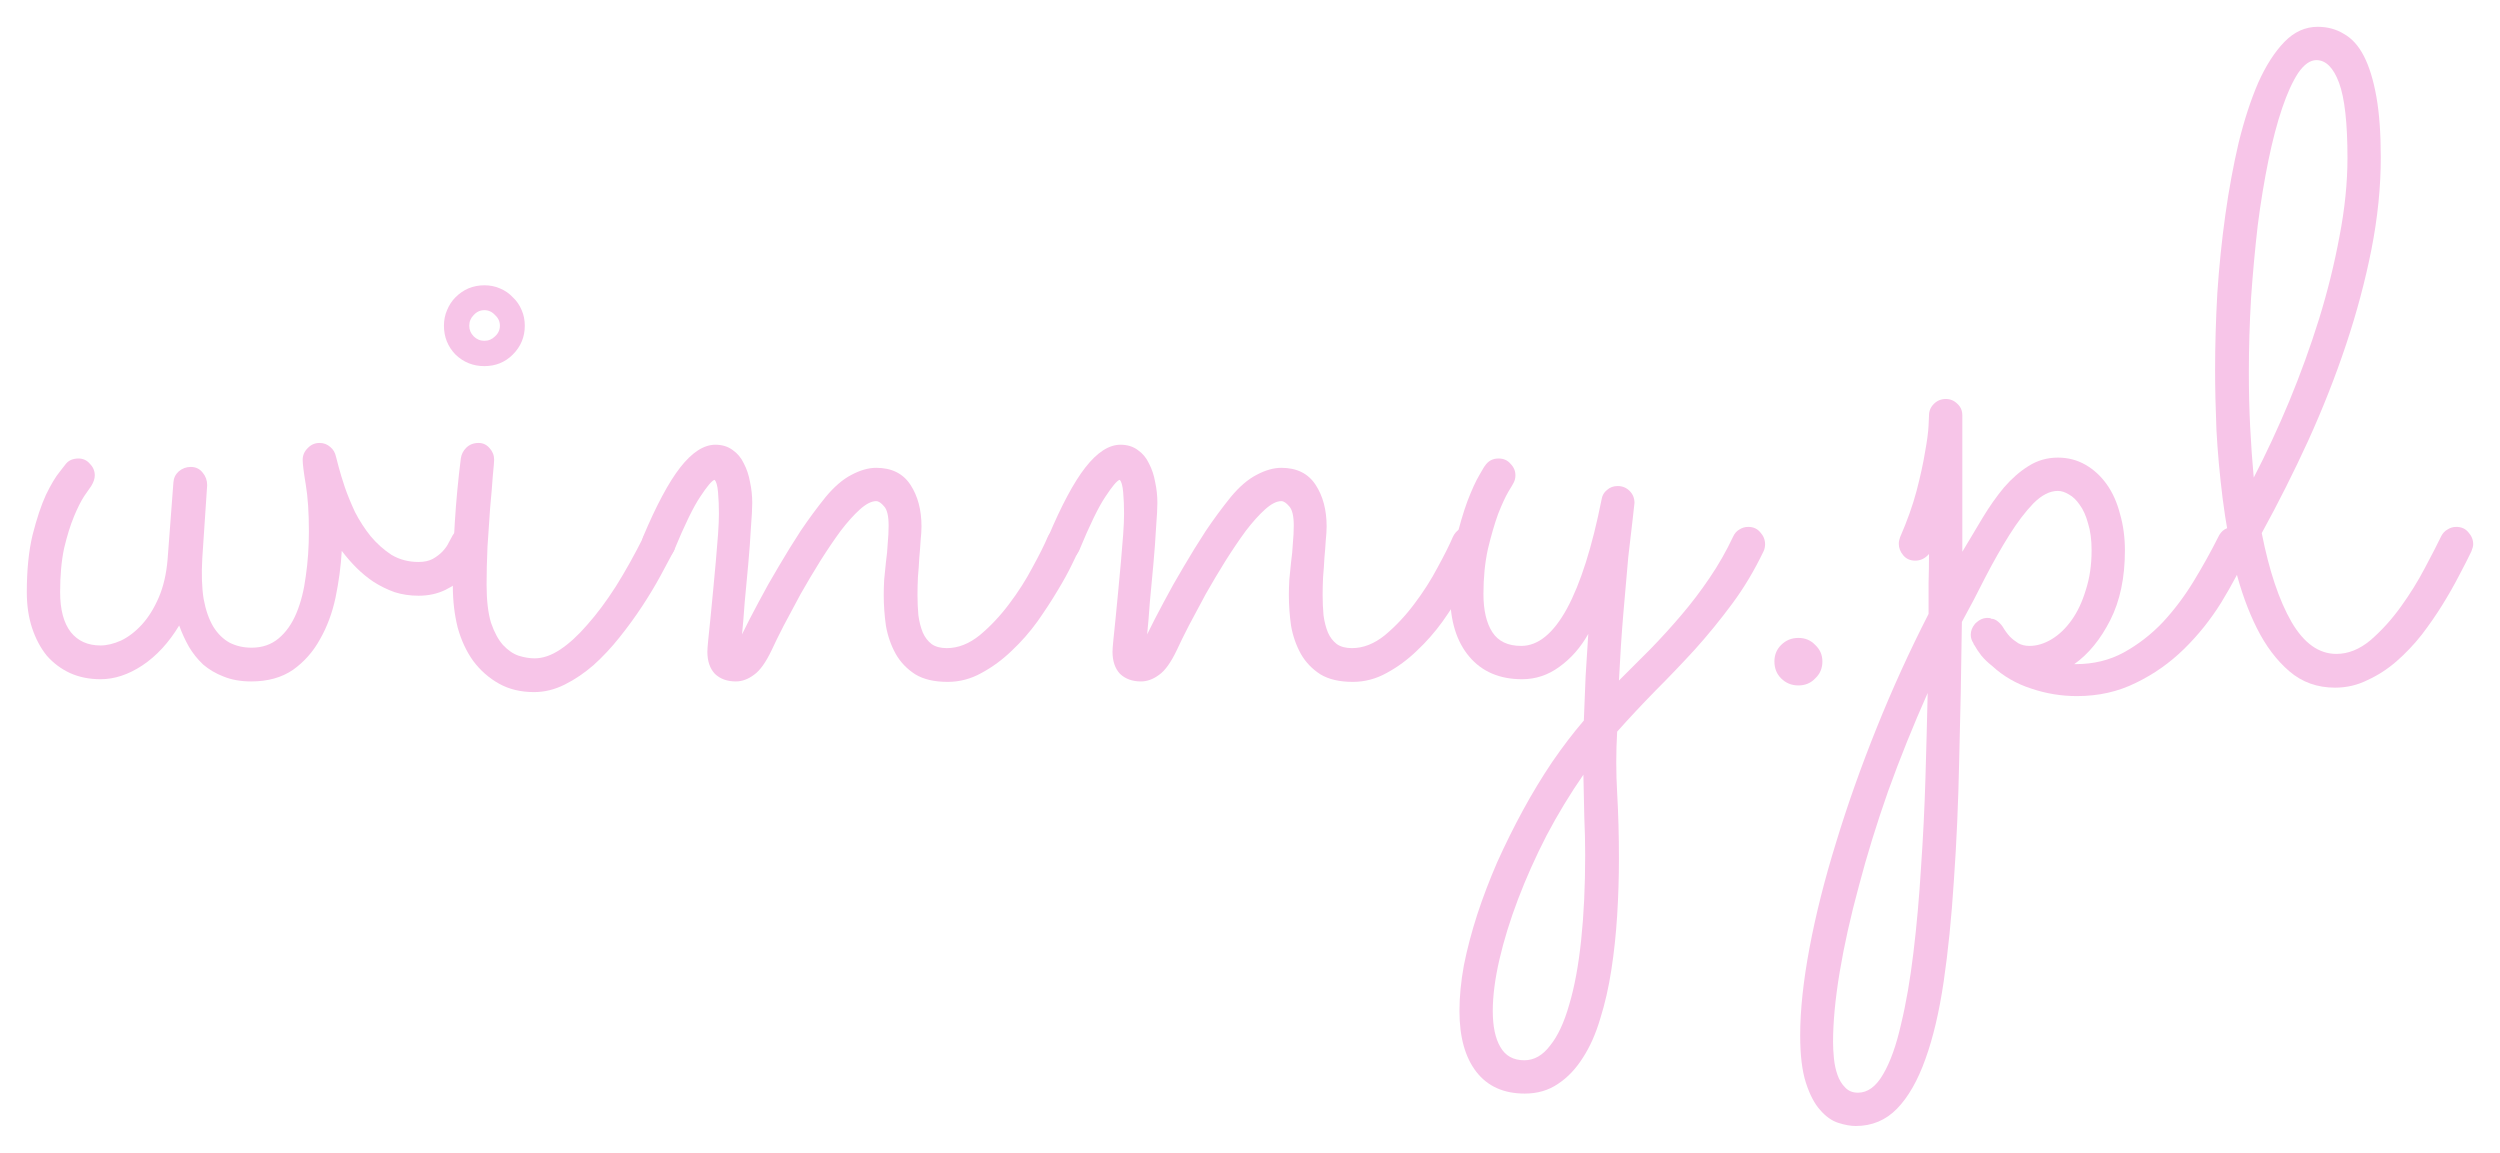 <svg width="373" height="172" viewBox="0 0 373 172" fill="none" xmlns="http://www.w3.org/2000/svg">
<g filter="url(#filter0_d)">
<path d="M50.992 78.19C50.859 80.487 50.55 82.806 50.064 85.147C49.578 87.445 48.805 89.521 47.744 91.376C46.728 93.231 45.38 94.756 43.701 95.948C42.022 97.097 39.946 97.671 37.471 97.671C35.925 97.671 34.555 97.428 33.362 96.942C32.213 96.501 31.197 95.904 30.313 95.153C29.473 94.358 28.766 93.475 28.192 92.503C27.617 91.487 27.131 90.426 26.734 89.322C25.187 91.884 23.354 93.872 21.233 95.286C19.156 96.655 17.079 97.34 15.002 97.34C13.323 97.34 11.799 97.031 10.429 96.412C9.104 95.794 7.955 94.932 6.983 93.828C6.055 92.679 5.326 91.31 4.795 89.72C4.265 88.129 4 86.34 4 84.352C4 81.039 4.287 78.19 4.862 75.804C5.48 73.375 6.143 71.387 6.85 69.841C7.601 68.295 8.286 67.146 8.905 66.395C9.523 65.6 9.833 65.202 9.833 65.202C10.053 64.937 10.319 64.739 10.628 64.606C10.981 64.474 11.335 64.407 11.688 64.407C12.395 64.407 12.97 64.672 13.412 65.202C13.898 65.688 14.141 66.263 14.141 66.925C14.141 67.411 13.964 67.941 13.611 68.516C13.434 68.781 13.08 69.289 12.55 70.04C12.064 70.791 11.556 71.807 11.026 73.088C10.495 74.369 10.009 75.937 9.567 77.792C9.17 79.648 8.971 81.834 8.971 84.352C8.971 86.959 9.501 88.947 10.562 90.316C11.622 91.641 13.102 92.304 15.002 92.304C15.93 92.304 16.947 92.061 18.051 91.575C19.156 91.045 20.194 90.25 21.166 89.189C22.138 88.129 22.978 86.782 23.685 85.147C24.392 83.513 24.834 81.591 25.011 79.383L25.872 67.986C25.916 67.323 26.181 66.771 26.668 66.329C27.198 65.887 27.794 65.666 28.457 65.666C29.208 65.666 29.805 65.953 30.247 66.528C30.689 67.058 30.909 67.676 30.909 68.383L30.18 79.316C30.048 81.658 30.114 83.668 30.379 85.346C30.689 87.025 31.174 88.416 31.837 89.521C32.5 90.581 33.318 91.376 34.29 91.906C35.262 92.392 36.344 92.635 37.537 92.635C39.128 92.635 40.476 92.171 41.58 91.244C42.685 90.316 43.569 89.057 44.231 87.467C44.894 85.876 45.358 84.043 45.623 81.967C45.933 79.847 46.087 77.616 46.087 75.274C46.087 72.491 45.933 70.172 45.623 68.317C45.314 66.461 45.159 65.225 45.159 64.606C45.159 63.943 45.403 63.369 45.889 62.883C46.375 62.353 46.971 62.088 47.678 62.088C48.297 62.088 48.827 62.287 49.269 62.684C49.711 63.038 49.998 63.524 50.13 64.142C50.175 64.319 50.307 64.827 50.528 65.666C50.749 66.506 51.058 67.522 51.456 68.714C51.854 69.863 52.362 71.1 52.98 72.425C53.643 73.706 54.416 74.899 55.3 76.003C56.228 77.108 57.266 78.035 58.415 78.786C59.608 79.493 60.956 79.847 62.458 79.847C63.298 79.847 64.005 79.692 64.579 79.383C65.198 79.029 65.706 78.632 66.104 78.19C66.501 77.748 66.789 77.329 66.965 76.931C67.186 76.533 67.319 76.29 67.363 76.202C67.584 75.716 67.893 75.341 68.291 75.076C68.733 74.766 69.197 74.612 69.683 74.612C70.434 74.612 71.03 74.899 71.472 75.473C71.958 76.003 72.201 76.578 72.201 77.196C72.201 77.726 71.958 78.433 71.472 79.316C71.03 80.2 70.39 81.061 69.55 81.901C68.711 82.696 67.672 83.403 66.435 84.021C65.242 84.595 63.916 84.882 62.458 84.882C61.177 84.882 59.984 84.706 58.879 84.352C57.775 83.955 56.736 83.447 55.764 82.828C54.836 82.21 53.975 81.503 53.179 80.708C52.384 79.913 51.655 79.073 50.992 78.19Z" fill="#F7C5E8"/>
<path d="M78.299 44.595C78.299 46.273 77.703 47.709 76.51 48.902C75.361 50.05 73.947 50.625 72.268 50.625C70.589 50.625 69.153 50.05 67.96 48.902C66.811 47.709 66.236 46.273 66.236 44.595C66.236 43.755 66.391 42.982 66.7 42.276C67.01 41.525 67.429 40.884 67.96 40.354C68.534 39.78 69.175 39.338 69.882 39.029C70.633 38.719 71.428 38.565 72.268 38.565C73.107 38.565 73.88 38.719 74.587 39.029C75.339 39.338 75.979 39.78 76.51 40.354C77.084 40.884 77.526 41.525 77.835 42.276C78.144 42.982 78.299 43.755 78.299 44.595ZM67.562 83.425C67.562 77.063 67.96 70.724 68.755 64.407C68.843 63.789 69.108 63.259 69.55 62.817C70.036 62.331 70.655 62.088 71.406 62.088C72.069 62.088 72.621 62.353 73.063 62.883C73.505 63.369 73.726 63.943 73.726 64.606C73.726 64.871 73.659 65.666 73.527 66.992C73.439 68.317 73.306 69.907 73.129 71.762C72.997 73.574 72.864 75.517 72.732 77.594C72.643 79.626 72.599 81.503 72.599 83.226C72.599 85.567 72.82 87.467 73.262 88.924C73.748 90.338 74.344 91.442 75.051 92.238C75.802 93.033 76.576 93.563 77.371 93.828C78.211 94.093 79.006 94.225 79.757 94.225C80.994 94.225 82.276 93.784 83.601 92.9C84.927 92.017 86.275 90.78 87.644 89.189C89.058 87.599 90.472 85.7 91.886 83.491C93.3 81.238 94.692 78.742 96.062 76.003C96.283 75.561 96.592 75.23 96.99 75.009C97.388 74.744 97.829 74.612 98.315 74.612C99.022 74.612 99.597 74.877 100.039 75.407C100.525 75.937 100.768 76.511 100.768 77.13C100.768 77.572 100.679 77.947 100.503 78.256C99.972 79.272 99.31 80.509 98.514 81.967C97.719 83.425 96.813 84.927 95.797 86.473C94.781 88.019 93.654 89.565 92.417 91.111C91.224 92.613 89.942 93.983 88.572 95.219C87.203 96.412 85.766 97.384 84.264 98.135C82.762 98.886 81.237 99.261 79.691 99.261C77.703 99.261 75.957 98.842 74.455 98.002C72.953 97.163 71.671 96.037 70.611 94.623C69.594 93.209 68.821 91.553 68.291 89.653C67.805 87.71 67.562 85.633 67.562 83.425ZM74.587 44.595C74.587 43.976 74.344 43.446 73.858 43.004C73.416 42.519 72.886 42.276 72.268 42.276C71.649 42.276 71.119 42.519 70.677 43.004C70.235 43.446 70.014 43.976 70.014 44.595C70.014 45.213 70.235 45.743 70.677 46.185C71.119 46.627 71.649 46.848 72.268 46.848C72.886 46.848 73.416 46.627 73.858 46.185C74.344 45.743 74.587 45.213 74.587 44.595Z" fill="#F7C5E8"/>
<path d="M110.71 90.647C111.417 89.189 112.234 87.599 113.162 85.876C114.09 84.109 115.084 82.342 116.145 80.575C117.205 78.764 118.31 76.975 119.459 75.208C120.652 73.441 121.889 71.762 123.17 70.172C124.452 68.626 125.733 67.522 127.014 66.859C128.34 66.152 129.577 65.799 130.726 65.799C133.024 65.799 134.725 66.638 135.829 68.317C136.934 69.995 137.486 72.072 137.486 74.546C137.486 75.12 137.442 75.826 137.354 76.666C137.31 77.461 137.243 78.322 137.155 79.25C137.111 80.178 137.045 81.127 136.956 82.099C136.912 83.027 136.89 83.911 136.89 84.75C136.89 85.81 136.934 86.826 137.023 87.798C137.155 88.77 137.376 89.631 137.685 90.382C137.995 91.089 138.436 91.663 139.011 92.105C139.585 92.503 140.336 92.701 141.264 92.701C142.943 92.701 144.578 92.061 146.169 90.78C147.76 89.454 149.218 87.908 150.543 86.141C151.913 84.33 153.084 82.497 154.056 80.642C155.073 78.786 155.824 77.284 156.31 76.136C156.531 75.65 156.84 75.274 157.238 75.009C157.68 74.744 158.144 74.612 158.63 74.612C159.381 74.612 159.977 74.899 160.419 75.473C160.905 76.003 161.148 76.578 161.148 77.196C161.148 77.505 161.082 77.814 160.949 78.124C160.773 78.477 160.419 79.206 159.889 80.31C159.359 81.415 158.652 82.696 157.768 84.153C156.928 85.567 155.934 87.091 154.785 88.726C153.637 90.316 152.355 91.774 150.941 93.099C149.571 94.424 148.069 95.529 146.434 96.412C144.843 97.296 143.164 97.737 141.397 97.737C139.409 97.737 137.796 97.362 136.559 96.611C135.321 95.816 134.349 94.8 133.642 93.563C132.935 92.282 132.449 90.89 132.184 89.388C131.963 87.842 131.853 86.296 131.853 84.75C131.853 84.087 131.875 83.336 131.919 82.497C132.007 81.658 132.096 80.774 132.184 79.847C132.317 78.919 132.405 77.991 132.449 77.063C132.538 76.136 132.582 75.252 132.582 74.413C132.582 72.999 132.361 72.05 131.919 71.564C131.477 71.034 131.079 70.769 130.726 70.769C130.019 70.769 129.202 71.188 128.274 72.028C127.39 72.823 126.44 73.883 125.424 75.208C124.452 76.533 123.435 78.035 122.375 79.714C121.359 81.348 120.386 82.983 119.459 84.617C118.575 86.252 117.735 87.82 116.94 89.322C116.189 90.78 115.592 91.995 115.15 92.966C114.267 94.822 113.383 96.059 112.499 96.677C111.615 97.34 110.71 97.671 109.782 97.671C108.5 97.671 107.462 97.296 106.667 96.545C105.915 95.749 105.54 94.645 105.54 93.231C105.54 92.922 105.584 92.326 105.672 91.442C105.761 90.515 105.871 89.433 106.004 88.196C106.136 86.915 106.269 85.545 106.401 84.087C106.534 82.629 106.667 81.194 106.799 79.78C106.932 78.322 107.042 76.975 107.131 75.738C107.219 74.501 107.263 73.463 107.263 72.624C107.263 71.519 107.219 70.459 107.131 69.443C107.042 68.427 106.865 67.809 106.6 67.588C106.203 67.72 105.496 68.56 104.479 70.106C103.463 71.608 102.16 74.28 100.569 78.124C100.348 78.61 100.017 78.985 99.575 79.25C99.133 79.515 98.669 79.648 98.183 79.648C97.432 79.648 96.835 79.405 96.393 78.919C95.951 78.389 95.731 77.792 95.731 77.13C95.731 76.82 95.797 76.489 95.929 76.136C97.918 71.409 99.774 67.941 101.497 65.733C103.264 63.48 105.01 62.353 106.733 62.353C107.749 62.353 108.611 62.618 109.318 63.148C110.025 63.634 110.577 64.297 110.975 65.136C111.417 65.975 111.726 66.903 111.903 67.919C112.124 68.935 112.234 69.973 112.234 71.034C112.234 71.829 112.168 73.066 112.035 74.744C111.947 76.423 111.814 78.234 111.638 80.178C111.461 82.077 111.284 83.977 111.107 85.876C110.975 87.776 110.842 89.366 110.71 90.647Z" fill="#F7C5E8"/>
<path d="M171.156 90.647C171.863 89.189 172.681 87.599 173.609 85.876C174.537 84.109 175.531 82.342 176.591 80.575C177.652 78.764 178.756 76.975 179.905 75.208C181.098 73.441 182.335 71.762 183.617 70.172C184.898 68.626 186.18 67.522 187.461 66.859C188.787 66.152 190.024 65.799 191.173 65.799C193.47 65.799 195.172 66.638 196.276 68.317C197.381 69.995 197.933 72.072 197.933 74.546C197.933 75.12 197.889 75.826 197.801 76.666C197.756 77.461 197.69 78.322 197.602 79.25C197.558 80.178 197.491 81.127 197.403 82.099C197.359 83.027 197.337 83.911 197.337 84.75C197.337 85.81 197.381 86.826 197.469 87.798C197.602 88.77 197.823 89.631 198.132 90.382C198.441 91.089 198.883 91.663 199.458 92.105C200.032 92.503 200.783 92.701 201.711 92.701C203.39 92.701 205.025 92.061 206.616 90.78C208.206 89.454 209.665 87.908 210.99 86.141C212.36 84.33 213.531 82.497 214.503 80.642C215.519 78.786 216.27 77.284 216.756 76.136C216.977 75.65 217.287 75.274 217.684 75.009C218.126 74.744 218.59 74.612 219.076 74.612C219.827 74.612 220.424 74.899 220.866 75.473C221.352 76.003 221.595 76.578 221.595 77.196C221.595 77.505 221.529 77.814 221.396 78.124C221.219 78.477 220.866 79.206 220.336 80.31C219.805 81.415 219.098 82.696 218.215 84.153C217.375 85.567 216.381 87.091 215.232 88.726C214.083 90.316 212.802 91.774 211.388 93.099C210.018 94.424 208.516 95.529 206.881 96.412C205.29 97.296 203.611 97.737 201.844 97.737C199.855 97.737 198.242 97.362 197.005 96.611C195.768 95.816 194.796 94.8 194.089 93.563C193.382 92.282 192.896 90.89 192.631 89.388C192.41 87.842 192.299 86.296 192.299 84.75C192.299 84.087 192.322 83.336 192.366 82.497C192.454 81.658 192.542 80.774 192.631 79.847C192.763 78.919 192.852 77.991 192.896 77.063C192.984 76.136 193.029 75.252 193.029 74.413C193.029 72.999 192.808 72.05 192.366 71.564C191.924 71.034 191.526 70.769 191.173 70.769C190.466 70.769 189.648 71.188 188.72 72.028C187.837 72.823 186.887 73.883 185.87 75.208C184.898 76.533 183.882 78.035 182.821 79.714C181.805 81.348 180.833 82.983 179.905 84.617C179.021 86.252 178.182 87.82 177.387 89.322C176.635 90.78 176.039 91.995 175.597 92.966C174.713 94.822 173.83 96.059 172.946 96.677C172.062 97.34 171.156 97.671 170.228 97.671C168.947 97.671 167.909 97.296 167.113 96.545C166.362 95.749 165.987 94.645 165.987 93.231C165.987 92.922 166.031 92.326 166.119 91.442C166.207 90.515 166.318 89.433 166.451 88.196C166.583 86.915 166.716 85.545 166.848 84.087C166.981 82.629 167.113 81.194 167.246 79.78C167.378 78.322 167.489 76.975 167.577 75.738C167.666 74.501 167.71 73.463 167.71 72.624C167.71 71.519 167.666 70.459 167.577 69.443C167.489 68.427 167.312 67.809 167.047 67.588C166.649 67.72 165.942 68.56 164.926 70.106C163.91 71.608 162.606 74.28 161.016 78.124C160.795 78.61 160.463 78.985 160.021 79.25C159.58 79.515 159.116 79.648 158.63 79.648C157.878 79.648 157.282 79.405 156.84 78.919C156.398 78.389 156.177 77.792 156.177 77.13C156.177 76.82 156.244 76.489 156.376 76.136C158.364 71.409 160.22 67.941 161.944 65.733C163.711 63.48 165.456 62.353 167.18 62.353C168.196 62.353 169.058 62.618 169.764 63.148C170.471 63.634 171.024 64.297 171.421 65.136C171.863 65.975 172.173 66.903 172.349 67.919C172.57 68.935 172.681 69.973 172.681 71.034C172.681 71.829 172.614 73.066 172.482 74.744C172.394 76.423 172.261 78.234 172.084 80.178C171.908 82.077 171.731 83.977 171.554 85.876C171.421 87.776 171.289 89.366 171.156 90.647Z" fill="#F7C5E8"/>
<path d="M241.545 97.539C243.091 95.993 244.66 94.424 246.251 92.834C247.841 91.2 249.388 89.499 250.89 87.732C252.393 85.965 253.785 84.131 255.066 82.232C256.391 80.288 257.562 78.234 258.579 76.07C258.8 75.584 259.109 75.23 259.507 75.009C259.904 74.744 260.346 74.612 260.832 74.612C261.583 74.612 262.18 74.877 262.622 75.407C263.108 75.937 263.351 76.533 263.351 77.196C263.351 77.549 263.285 77.881 263.152 78.19C261.782 81.061 260.214 83.69 258.446 86.075C256.679 88.461 254.823 90.736 252.879 92.9C250.935 95.021 248.968 97.075 246.98 99.063C244.991 101.095 243.091 103.127 241.28 105.159C241.103 108.207 241.103 111.255 241.28 114.303C241.457 117.395 241.545 120.664 241.545 124.11C241.545 126.937 241.457 129.764 241.28 132.592C241.103 135.419 240.816 138.113 240.418 140.676C240.021 143.282 239.468 145.712 238.761 147.964C238.098 150.217 237.237 152.161 236.176 153.796C235.116 155.474 233.879 156.777 232.465 157.705C231.051 158.677 229.394 159.163 227.494 159.163C224.357 159.163 221.948 158.081 220.269 155.916C218.59 153.751 217.751 150.725 217.751 146.838C217.751 144.718 217.972 142.443 218.413 140.013C218.9 137.583 219.562 135.065 220.402 132.459C221.241 129.897 222.236 127.291 223.384 124.64C224.577 121.989 225.859 119.405 227.229 116.887C228.598 114.369 230.057 111.962 231.603 109.665C233.15 107.412 234.718 105.358 236.309 103.502C236.397 101.382 236.486 99.173 236.574 96.876C236.707 94.623 236.839 92.525 236.972 90.581C235.823 92.613 234.387 94.248 232.664 95.484C230.984 96.721 229.129 97.34 227.096 97.34C223.738 97.34 221.109 96.213 219.209 93.96C217.309 91.707 216.359 88.615 216.359 84.684C216.359 81.812 216.624 79.206 217.154 76.865C217.729 74.479 218.325 72.447 218.944 70.769C219.606 69.046 220.203 67.743 220.733 66.859C221.263 65.931 221.529 65.49 221.529 65.534C222.015 64.783 222.7 64.407 223.583 64.407C224.334 64.407 224.931 64.672 225.373 65.202C225.859 65.688 226.102 66.263 226.102 66.925C226.102 67.411 225.969 67.853 225.704 68.251C225.748 68.206 225.527 68.582 225.041 69.377C224.6 70.128 224.091 71.232 223.517 72.69C222.987 74.148 222.479 75.893 221.993 77.925C221.551 79.957 221.33 82.188 221.33 84.617C221.33 87.047 221.772 88.947 222.655 90.316C223.539 91.685 224.975 92.37 226.964 92.37C229.482 92.37 231.758 90.515 233.79 86.804C235.823 83.049 237.546 77.616 238.96 70.503C239.048 69.929 239.314 69.465 239.755 69.112C240.197 68.714 240.727 68.516 241.346 68.516C242.053 68.516 242.65 68.758 243.136 69.244C243.622 69.73 243.865 70.327 243.865 71.034C243.865 71.166 243.776 71.961 243.6 73.419C243.423 74.833 243.202 76.732 242.937 79.118C242.716 81.503 242.473 84.286 242.208 87.467C241.943 90.603 241.722 93.96 241.545 97.539ZM236.243 111.586C234.254 114.458 232.42 117.484 230.741 120.664C229.107 123.845 227.693 127.003 226.5 130.14C225.307 133.276 224.379 136.28 223.716 139.152C223.053 142.023 222.722 144.585 222.722 146.838C222.722 149.135 223.097 150.924 223.848 152.205C224.6 153.531 225.793 154.193 227.427 154.193C228.886 154.193 230.167 153.464 231.272 152.006C232.42 150.593 233.37 148.561 234.122 145.91C234.917 143.26 235.514 140.035 235.911 136.236C236.309 132.481 236.508 128.262 236.508 123.58C236.508 121.68 236.464 119.759 236.375 117.815C236.331 115.871 236.287 113.795 236.243 111.586Z" fill="#F7C5E8"/>
<path d="M271.901 94.689C271.901 95.705 271.547 96.545 270.84 97.207C270.178 97.914 269.338 98.267 268.322 98.267C267.305 98.267 266.444 97.914 265.737 97.207C265.074 96.545 264.743 95.705 264.743 94.689C264.743 93.717 265.074 92.9 265.737 92.238C266.444 91.531 267.305 91.177 268.322 91.177C269.338 91.177 270.178 91.531 270.84 92.238C271.547 92.9 271.901 93.717 271.901 94.689Z" fill="#F7C5E8"/>
<path d="M317.037 78.124C317.037 82.188 316.308 85.656 314.85 88.527C313.392 91.398 311.602 93.585 309.481 95.087H309.746C312.353 95.087 314.717 94.513 316.838 93.364C319.003 92.171 320.948 90.669 322.671 88.858C324.394 87.003 325.941 84.949 327.31 82.696C328.68 80.443 329.895 78.256 330.956 76.136C331.177 75.65 331.486 75.274 331.884 75.009C332.325 74.744 332.789 74.612 333.275 74.612C334.027 74.612 334.623 74.877 335.065 75.407C335.507 75.937 335.728 76.511 335.728 77.13C335.728 77.483 335.662 77.814 335.529 78.124C334.38 80.686 333.01 83.27 331.42 85.876C329.829 88.439 327.973 90.758 325.852 92.834C323.731 94.91 321.345 96.589 318.694 97.87C316.043 99.195 313.104 99.858 309.879 99.858C307.537 99.858 305.261 99.482 303.052 98.731C300.843 98.025 298.899 96.898 297.22 95.352C296.601 94.866 296.071 94.358 295.629 93.828C295.187 93.254 294.833 92.724 294.568 92.238C294.48 92.149 294.436 92.061 294.436 91.972C294.171 91.575 294.038 91.155 294.038 90.713C294.038 90.139 294.237 89.609 294.635 89.123C294.679 89.035 294.723 88.991 294.767 88.991C294.811 88.947 294.856 88.902 294.9 88.858C295.342 88.461 295.828 88.24 296.358 88.196H296.557C296.778 88.196 296.932 88.218 297.021 88.262C297.065 88.262 297.087 88.284 297.087 88.328C297.131 88.328 297.175 88.328 297.22 88.328C297.352 88.328 297.507 88.372 297.683 88.461C297.728 88.505 297.772 88.527 297.816 88.527C298.214 88.792 298.545 89.123 298.81 89.521C299.12 90.051 299.473 90.537 299.871 90.979C300.224 91.332 300.644 91.663 301.13 91.972C301.616 92.238 302.168 92.37 302.787 92.37C303.892 92.37 304.996 92.039 306.101 91.376C307.206 90.713 308.2 89.764 309.084 88.527C309.967 87.29 310.674 85.788 311.204 84.021C311.779 82.254 312.066 80.288 312.066 78.124C312.066 76.533 311.889 75.186 311.536 74.082C311.227 72.933 310.807 72.005 310.277 71.299C309.791 70.592 309.26 70.084 308.686 69.775C308.111 69.421 307.559 69.244 307.029 69.244C305.836 69.244 304.621 69.863 303.384 71.1C302.19 72.337 300.997 73.905 299.804 75.804C298.611 77.704 297.418 79.802 296.225 82.099C295.077 84.397 293.906 86.627 292.713 88.792C292.624 95.948 292.492 102.773 292.315 109.267C292.182 115.761 291.917 121.791 291.52 127.357C291.166 132.923 290.658 137.959 289.995 142.465C289.332 146.971 288.426 150.814 287.278 153.994C286.129 157.219 284.715 159.693 283.036 161.416C281.357 163.139 279.302 164 276.872 164C276.121 164 275.259 163.845 274.287 163.536C273.315 163.227 272.409 162.586 271.569 161.615C270.73 160.687 270.023 159.34 269.449 157.573C268.874 155.806 268.587 153.442 268.587 150.482C268.587 146.728 269.051 142.376 269.979 137.429C270.907 132.481 272.232 127.224 273.956 121.658C275.635 116.136 277.645 110.46 279.987 104.629C282.329 98.798 284.914 93.121 287.742 87.599C287.742 86.053 287.742 84.529 287.742 83.027C287.786 81.525 287.808 80.067 287.808 78.654C287.233 79.316 286.549 79.648 285.753 79.648C285.002 79.648 284.406 79.383 283.964 78.853C283.522 78.322 283.301 77.748 283.301 77.13C283.301 76.82 283.367 76.489 283.5 76.136C284.56 73.706 285.378 71.409 285.952 69.244C286.526 67.036 286.946 65.114 287.211 63.48C287.521 61.801 287.697 60.476 287.742 59.504C287.786 58.532 287.808 58.024 287.808 57.98C287.808 57.317 288.051 56.743 288.537 56.257C289.023 55.771 289.619 55.528 290.326 55.528C290.989 55.528 291.564 55.771 292.05 56.257C292.536 56.699 292.779 57.273 292.779 57.98V78.322C293.795 76.6 294.811 74.899 295.828 73.22C296.844 71.541 297.904 70.04 299.009 68.714C300.158 67.389 301.373 66.329 302.654 65.534C303.98 64.694 305.438 64.275 307.029 64.275C308.531 64.275 309.901 64.628 311.138 65.335C312.375 66.042 313.436 67.014 314.32 68.251C315.203 69.487 315.866 70.967 316.308 72.69C316.794 74.369 317.037 76.18 317.037 78.124ZM287.609 99.394C285.444 104.253 283.478 109.135 281.71 114.038C279.987 118.941 278.529 123.668 277.336 128.218C276.099 132.768 275.149 137.031 274.486 141.007C273.823 144.983 273.492 148.472 273.492 151.476C273.492 152.227 273.536 153.045 273.624 153.928C273.712 154.812 273.889 155.629 274.154 156.38C274.419 157.131 274.795 157.749 275.281 158.235C275.767 158.765 276.408 159.03 277.203 159.03C278.661 159.03 279.921 158.103 280.981 156.247C282.042 154.436 282.925 151.962 283.632 148.826C284.383 145.734 285.002 142.155 285.488 138.091C285.974 134.071 286.35 129.853 286.615 125.435C286.924 121.018 287.145 116.556 287.278 112.05C287.41 107.588 287.521 103.37 287.609 99.394Z" fill="#F7C5E8"/>
<path d="M368.735 78.256C368.249 79.272 367.63 80.487 366.879 81.901C366.172 83.27 365.355 84.706 364.427 86.208C363.499 87.71 362.46 89.212 361.312 90.713C360.163 92.171 358.903 93.497 357.534 94.689C356.208 95.838 354.772 96.766 353.226 97.472C351.723 98.223 350.11 98.599 348.387 98.599C345.736 98.599 343.46 97.781 341.56 96.147C339.66 94.513 338.048 92.37 336.722 89.72C335.396 87.069 334.314 84.065 333.474 80.708C332.679 77.306 332.06 73.861 331.618 70.371C331.177 66.837 330.867 63.413 330.691 60.1C330.558 56.787 330.492 53.849 330.492 51.287C330.492 47.577 330.602 43.733 330.823 39.758C331.088 35.782 331.486 31.894 332.016 28.095C332.546 24.296 333.209 20.696 334.005 17.294C334.844 13.893 335.816 10.911 336.921 8.349C338.07 5.787 339.373 3.755 340.831 2.253C342.289 0.751 343.946 0 345.802 0C347.26 0 348.564 0.353 349.713 1.06C350.906 1.723 351.9 2.827 352.695 4.373C353.491 5.919 354.109 7.929 354.551 10.403C354.993 12.877 355.214 15.903 355.214 19.481C355.214 23.899 354.75 28.471 353.822 33.198C352.894 37.88 351.635 42.607 350.044 47.378C348.453 52.149 346.575 56.92 344.41 61.691C342.245 66.417 339.925 71.034 337.451 75.539C338.556 81.15 340.036 85.567 341.892 88.792C343.748 91.972 345.979 93.563 348.586 93.563C350.353 93.563 352.055 92.878 353.689 91.509C355.324 90.095 356.827 88.439 358.196 86.539C359.566 84.639 360.759 82.718 361.776 80.774C362.836 78.786 363.653 77.196 364.228 76.003C364.449 75.561 364.758 75.23 365.156 75.009C365.553 74.744 365.995 74.612 366.481 74.612C367.233 74.612 367.829 74.877 368.271 75.407C368.757 75.937 369 76.533 369 77.196C369 77.461 368.912 77.814 368.735 78.256ZM335.529 51.619C335.529 54.446 335.595 57.163 335.728 59.769C335.86 62.375 336.037 64.871 336.258 67.257C338.114 63.678 339.881 59.879 341.56 55.859C343.239 51.795 344.72 47.709 346.001 43.601C347.282 39.448 348.299 35.34 349.05 31.276C349.845 27.168 350.243 23.258 350.243 19.547C350.243 14.335 349.823 10.602 348.984 8.349C348.144 6.096 347.017 4.97 345.603 4.97C344.675 4.97 343.77 5.61 342.886 6.891C342.046 8.172 341.251 9.917 340.5 12.126C339.749 14.335 339.064 16.941 338.445 19.945C337.827 22.949 337.296 26.174 336.855 29.619C336.457 33.065 336.125 36.665 335.86 40.42C335.639 44.175 335.529 47.908 335.529 51.619Z" fill="#F7C5E8"/>
</g>
<defs>
<filter id="filter0_d" x="0" y="0" width="373" height="172" filterUnits="userSpaceOnUse" color-interpolation-filters="sRGB">
<feFlood flood-opacity="0" result="BackgroundImageFix"/>
<feColorMatrix in="SourceAlpha" type="matrix" values="0 0 0 0 0 0 0 0 0 0 0 0 0 0 0 0 0 0 127 0"/>
<feOffset dy="4"/>
<feGaussianBlur stdDeviation="2"/>
<feColorMatrix type="matrix" values="0 0 0 0 0 0 0 0 0 0 0 0 0 0 0 0 0 0 0.25 0"/>
<feBlend mode="normal" in2="BackgroundImageFix" result="effect1_dropShadow"/>
<feBlend mode="normal" in="SourceGraphic" in2="effect1_dropShadow" result="shape"/>
</filter>
</defs>
</svg>
